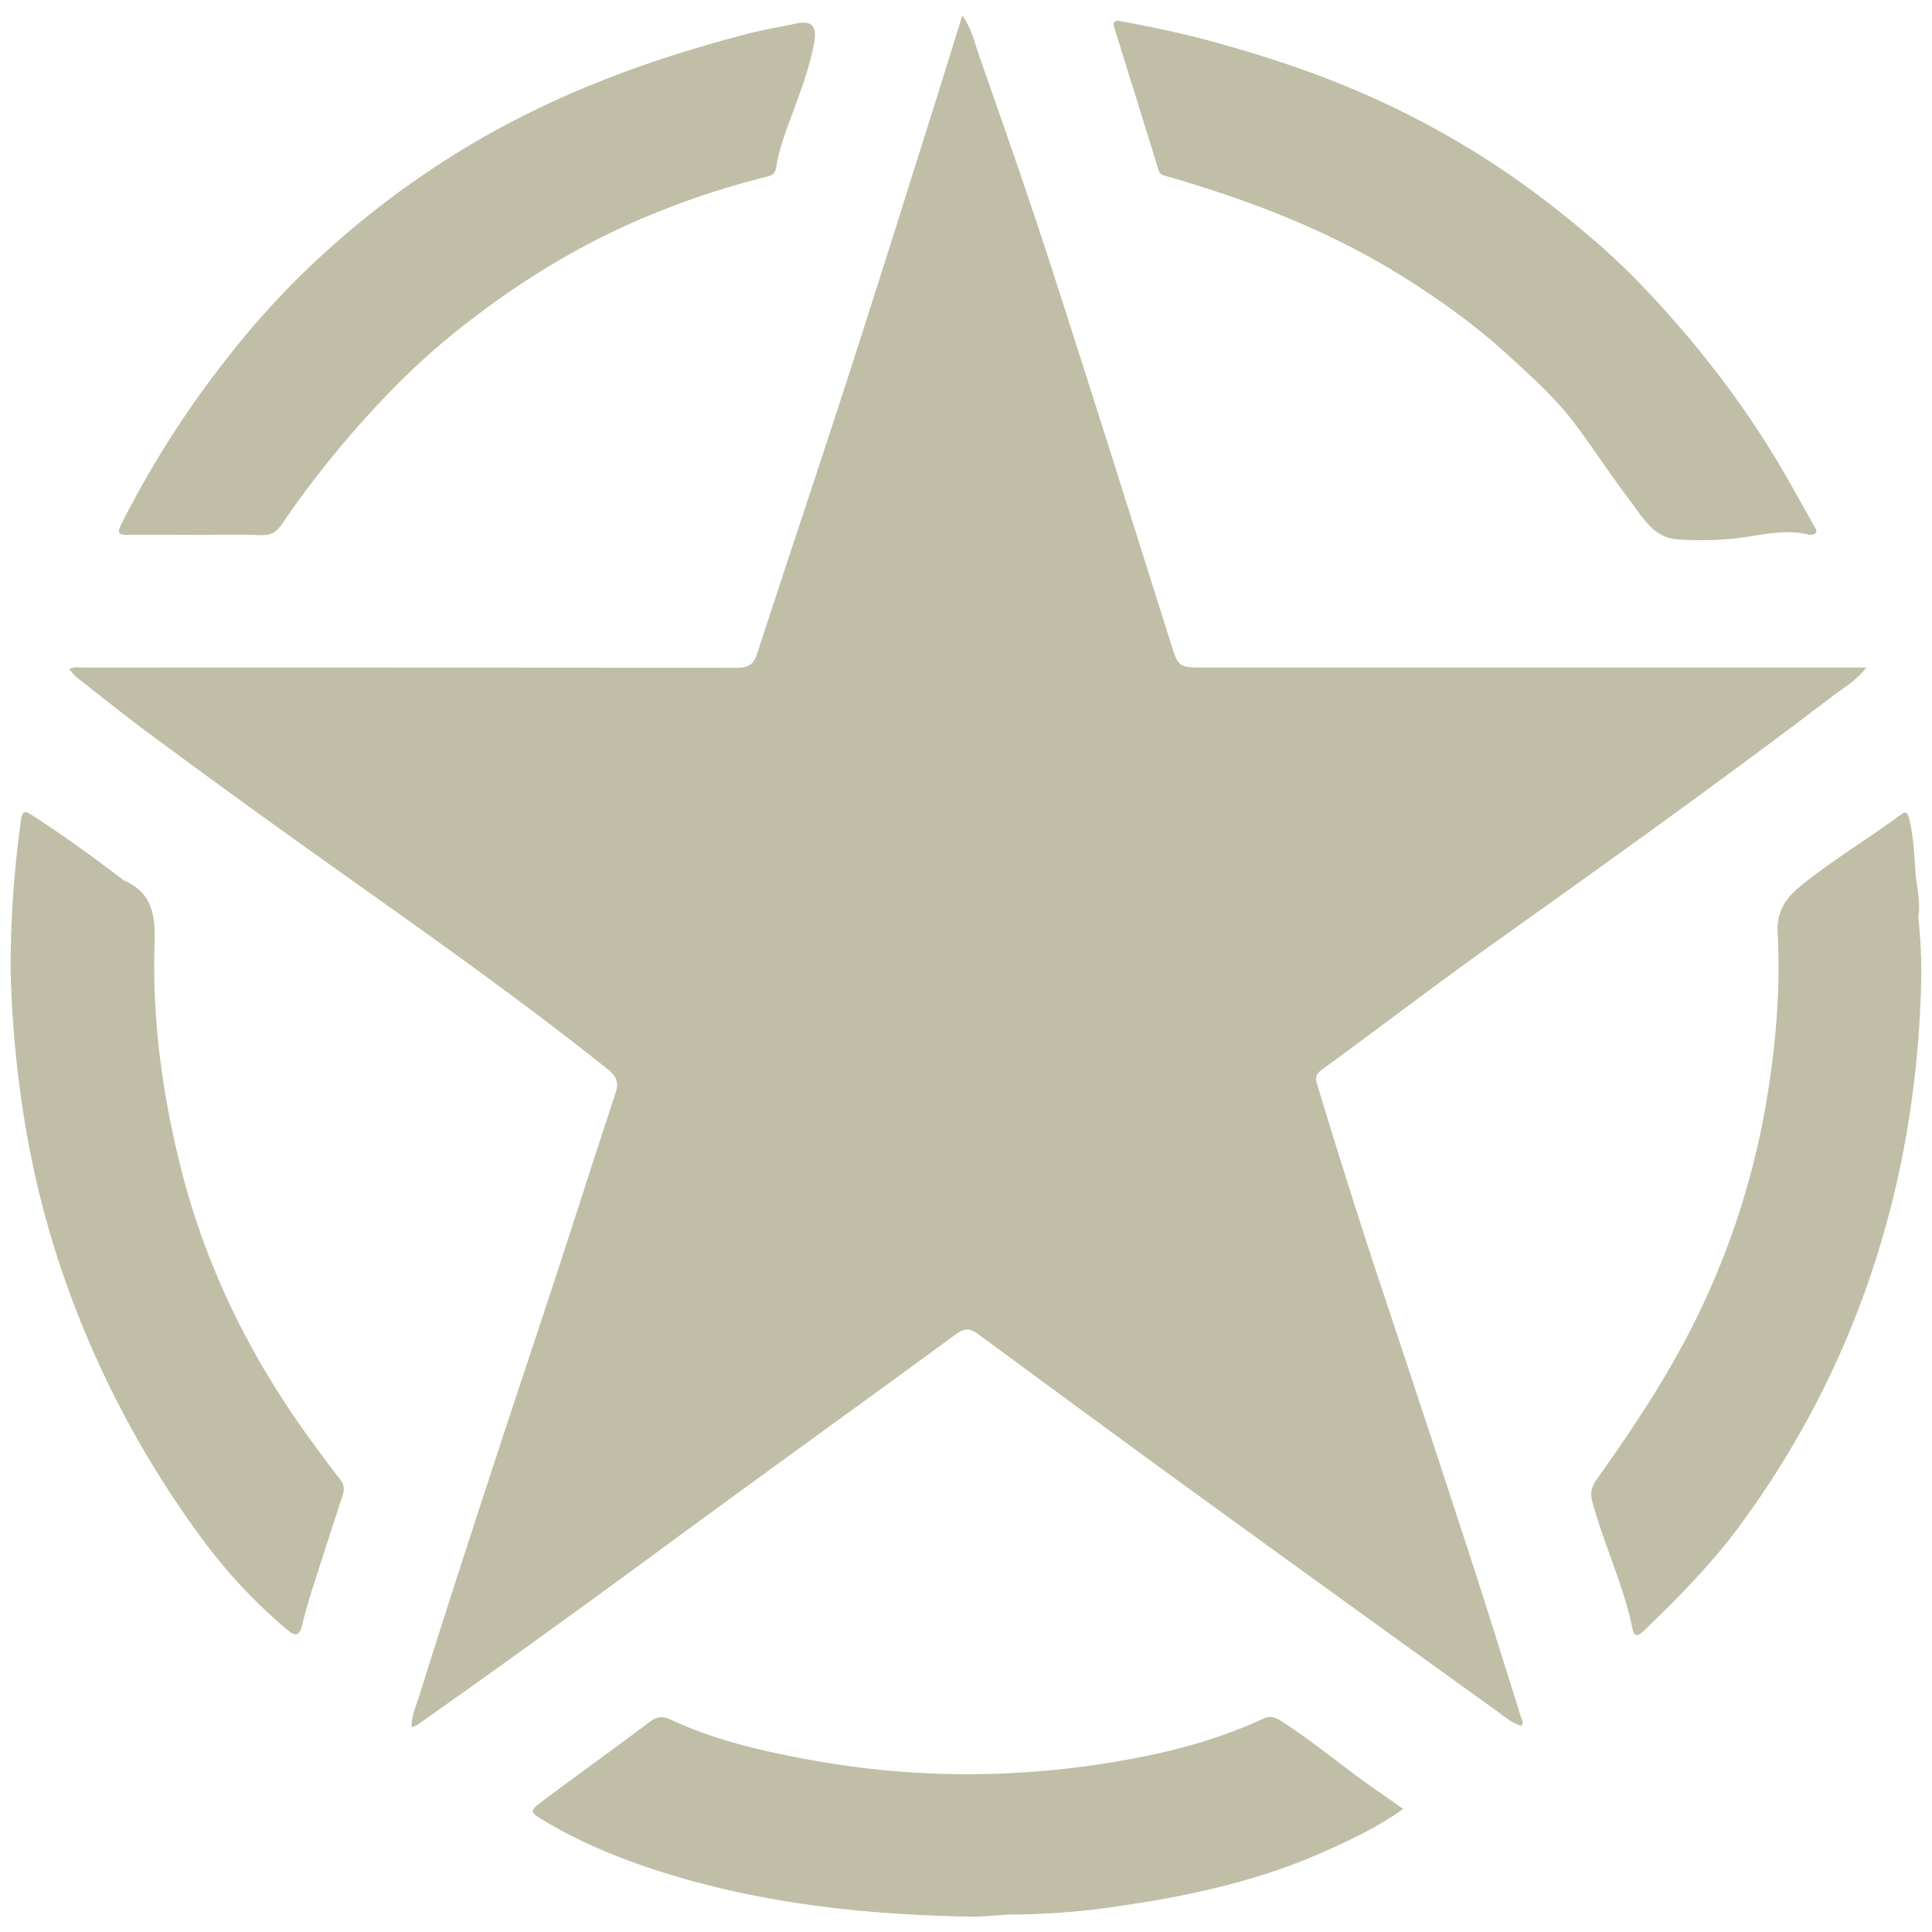 <svg id="Layer_1" data-name="Layer 1" xmlns="http://www.w3.org/2000/svg" xmlns:xlink="http://www.w3.org/1999/xlink" viewBox="0 0 800 800"><defs><clipPath id="clip-path"><rect x="-112" y="-112" width="1024" height="1024" style="fill:none"/></clipPath></defs><title>new</title><g style="clip-path:url(#clip-path)"><g style="clip-path:url(#clip-path)"><path d="M170.46,715.07c-.13-4.61,1.86-8.74,3.18-13,16.2-51.58,33.1-102.93,50.16-154.22,10.51-31.6,20.56-63.35,31-95,1.51-4.59.72-7-3.27-10.18C211.87,411,170.19,382,128.87,352.52q-33.41-23.83-66.38-48.25c-10.35-7.62-20.38-15.7-30.51-23.63a30.24,30.24,0,0,1-3.29-3.56c2.23-1.18,4.21-.64,6.08-.64q135.24-.06,270.48.08c4.8,0,6.86-1.52,8.32-6C326.09,232,339,193.68,351.47,155.18c12.17-37.63,24-75.39,35.89-113.09C391,30.53,394.57,19,398.49,6.34c3.91,5.65,5.05,11.28,6.87,16.48,10.05,28.74,20.16,57.46,29.53,86.43,16.86,52.09,33.25,104.35,49.76,156.56,3.33,10.55,3.17,10.6,14.13,10.6h274c-4,5.35-9.19,8.23-13.71,11.67-45.94,35-92.92,68.57-139.94,102.07-24.17,17.22-47.75,35.25-71.72,52.75-2.54,1.85-2.91,3.26-2,6.15,8.59,28.26,17.41,56.43,26.76,84.45Q590.75,589.3,609,645.24c7.1,21.77,13.84,43.66,20.72,65.51.36,1.14,1.32,2.23.3,3.91-4.22-1.29-7.58-4.23-11-6.72q-64-46-127.82-92.34c-28.78-20.91-57.41-42-86.07-63.1-3-2.23-5.36-2.9-9-.24-41.52,30.44-83.35,60.47-124.82,91q-48.82,35.93-98.34,70.88a10.94,10.94,0,0,1-2.45,1Z" style="fill:#c1bea7"/><path d="M581.1,749c-10.44,7.51-21.58,12.73-32.81,17.73-26.81,12-55.23,18.22-84.08,22.41A299.56,299.56,0,0,1,421,792.73c-6.42,0-12.84,1-19.26.92-43.34-.81-86.21-5.34-127.73-18.5-17.24-5.46-34-12.27-49.58-21.75-4.83-2.94-5.09-3.63-.6-7,10.28-7.73,20.71-15.26,31.06-22.89,4.75-3.49,9.51-7,14.18-10.57,2.66-2,5.15-2.53,8.4-1,19.25,9,39.79,13.56,60.6,17.25a360,360,0,0,0,75.79,5.22,370,370,0,0,0,52.57-5.71c19.58-3.51,38.67-8.7,56.78-17.07,3.19-1.47,5.41-.2,7.9,1.41,13.54,8.72,25.78,19.25,39,28.34,3.51,2.41,7,4.88,10.92,7.65" style="fill:#c1bea7"/><path d="M4.38,400.11a449.51,449.51,0,0,1,4.22-60c.67-4.68,1.68-4.52,5-2.36,12.76,8.28,25.08,17.18,37.15,26.42.14.11.24.29.4.36,11.92,5,13.22,14.46,12.85,26.11-1,31.74,3.27,63,11.09,93.8,10.36,40.76,28.71,77.72,53.4,111.64,4.1,5.63,8.23,11.25,12.52,16.73,1.68,2.15,1.58,4.18.82,6.53q-6.41,19.6-12.68,39.26c-1.51,4.76-2.91,9.58-4.08,14.44-1,4.3-2.73,4.68-6,1.92A215.91,215.91,0,0,1,83.25,636.6,407.44,407.44,0,0,1,24.53,523.05,388.9,388.9,0,0,1,9.62,460.64a451.06,451.06,0,0,1-5.24-60.53" style="fill:#c1bea7"/><path d="M463.08,8.6c14.4,2.62,27.31,5.37,40.05,8.9,20.54,5.69,40.77,12.26,60.32,20.79A362.13,362.13,0,0,1,642.7,85.23c13,10.19,25.51,20.84,36.91,32.74,23.74,24.77,44.51,51.79,61.4,81.72,3.35,5.92,6.69,11.85,10,17.81.56,1,1.75,2.28.69,3.37a3.78,3.78,0,0,1-3,.45c-11.16-2.63-22,1.11-32.91,1.88a133.87,133.87,0,0,1-21.47.12c-9.81-.87-14.13-9.15-19.23-15.85-7.91-10.37-15-21.35-22.83-31.8-8-10.69-17.95-19.59-27.71-28.53-13.31-12.2-28-22.75-43.31-32.38C554.89,98.23,526.51,86.46,497,77.18c-4.78-1.51-9.57-3-14.39-4.32-1.5-.41-2.39-.79-2.92-2.51-5.81-19-11.78-37.87-17.63-56.82-.64-2.09-2.15-5,1-4.93" style="fill:#c1bea7"/><path d="M81.14,221.47c-9.52,0-19-.08-28.55,0-3.39.05-4.13-.84-2.55-4a404.06,404.06,0,0,1,43.35-68.33A349,349,0,0,1,123.54,115a371.81,371.81,0,0,1,78.59-59.3c34-19.09,70.24-32.12,107.82-41.81,6.56-1.69,13.27-2.76,19.9-4.18,6.14-1.32,8.45,1.1,7.36,7.48-1.55,9-4.62,17.57-7.72,26.1s-6.66,17-8.09,26.09c-.55,3.5-3.24,3.63-5.45,4.19a342.68,342.68,0,0,0-47.32,15.74c-26,10.74-49.85,25-72.19,42A301.2,301.2,0,0,0,163,160.68,412,412,0,0,0,116.76,217c-2.28,3.36-4.6,4.74-8.69,4.59-9-.33-17.95-.1-26.93-.1" style="fill:#c1bea7"/><path d="M794.31,379.6a224.68,224.68,0,0,1,1.29,23.76c-.92,51.44-10.3,101.13-30.08,148.77a379.7,379.7,0,0,1-45.82,80.55c-11.55,15.6-25.26,29.29-39.18,42.76-2,1.9-3.79,2.63-4.5-.85-3.68-18.15-11.88-34.87-16.64-52.68-1-3.63-.43-6.21,1.81-9.36,16.31-22.93,31.84-46.36,43.8-72a327.51,327.51,0,0,0,27.09-88.39c3.43-21.81,5.2-43.73,4-65.72-.5-9,3.32-14.49,9.48-19.52,13.17-10.77,27.84-19.45,41.48-29.55,1.86-1.37,2.71-1.35,3.44,1.42,2,7.67,2.1,15.57,2.76,23.34.48,5.67,2.12,11.3,1.11,17.43" style="fill:#c1bea7"/><path d="M170.47,715.07l-.26.46.25-.46Z" style="fill:#c1bea7"/></g></g></svg>